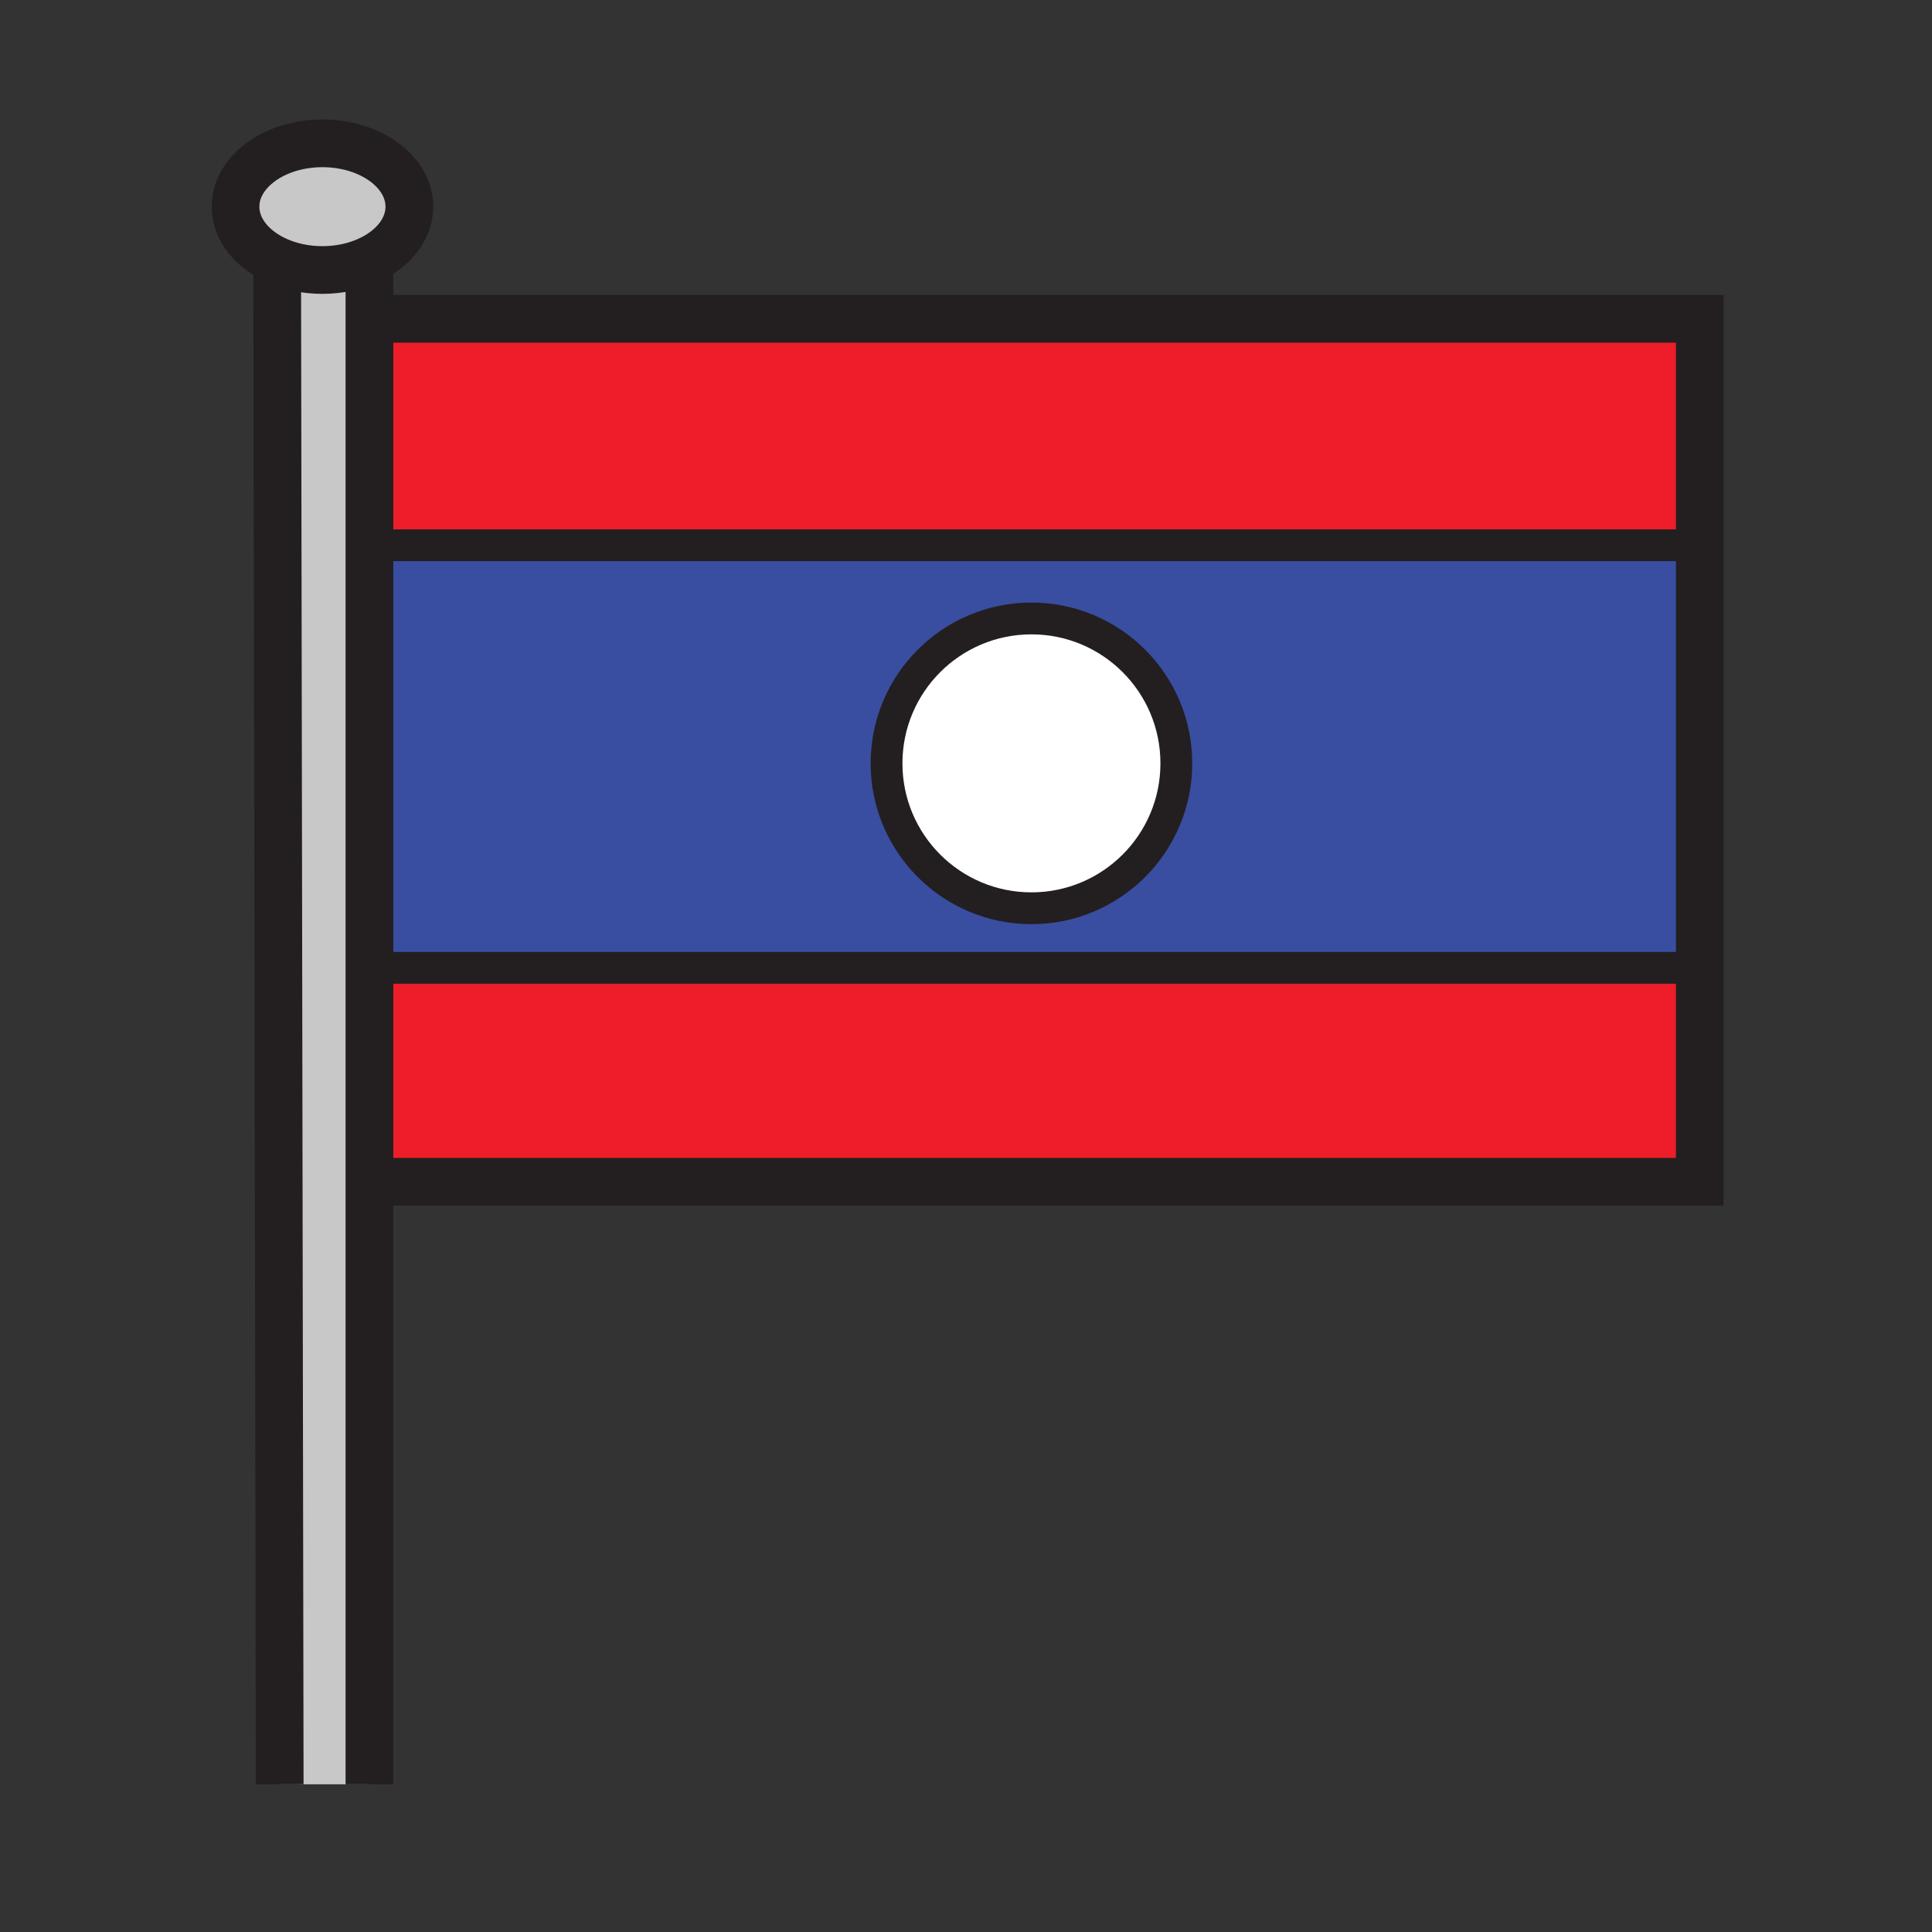 <?xml version="1.0" encoding="iso-8859-1"?>
<!-- Generator: Adobe Illustrator 12.0.1, SVG Export Plug-In . SVG Version: 6.00 Build 51448)  -->
<!DOCTYPE svg PUBLIC "-//W3C//DTD SVG 1.1//EN" "http://www.w3.org/Graphics/SVG/1.1/DTD/svg11.dtd">
<svg  version="1.1" id="Layer_1" xmlns="http://www.w3.org/2000/svg" xmlns:xlink="http://www.w3.org/1999/xlink" width="850.394" height="850.394"
	 viewBox="0 0 850.394 850.394" style="overflow:visible;enable-background:new 0 0 850.394 850.394;" xml:space="preserve">
<rect x="0" y="0" width="850.394" height="850.394" fill="#333333" stroke="none"/>
<g id="XMLID_1_">
	<g>
		<path style="fill:#C8C8C8;" d="M162.61,426v359.38h-39.49L122,114.77c5.8,2.59,12.62,4.08,19.92,4.08
			c7.62,0,14.73-1.63,20.69-4.43V240V426z"/>
		<polygon style="fill:#ED1E29;" points="748.18,426 748.18,520.17 168.56,520.17 167.69,426 744,426 		"/>
		<path style="fill:#394EA1;" d="M748.18,240v186H744H167.69l-1.7-186H748.18z M517.78,336c0-35.22-28.561-63.78-63.78-63.78
			c-35.22,0-63.78,28.56-63.78,63.78s28.56,63.78,63.78,63.78C489.22,399.78,517.78,371.22,517.78,336z"/>
		<polygon style="fill:#ED1E29;" points="748.18,177.46 748.18,240 165.99,240 165.07,140.34 748.18,140.34 		"/>
		<path style="fill:#FFFFFF;" d="M454,272.22c35.22,0,63.78,28.56,63.78,63.78S489.22,399.78,454,399.78
			c-35.22,0-63.78-28.56-63.78-63.78S418.78,272.22,454,272.22z"/>
		<path style="fill:#C8C8C8;" d="M162.61,114.42c-5.96,2.8-13.07,4.43-20.69,4.43c-7.3,0-14.12-1.49-19.92-4.08
			c-10.99-4.89-18.33-13.72-18.33-23.8c0-15.4,17.13-27.88,38.25-27.88c21.13,0,38.26,12.48,38.26,27.88
			C180.18,100.81,173.18,109.46,162.61,114.42z"/>
	</g>
	<g>
		<polyline style="fill:none;stroke:#231F20;stroke-width:21;" points="165.07,140.34 748.18,140.34 748.18,177.46 748.18,240 
			748.18,426 748.18,520.17 168.56,520.17 		"/>
		<path style="fill:none;stroke:#231F20;stroke-width:21;" d="M122,114.77c-10.99-4.89-18.33-13.72-18.33-23.8
			c0-15.4,17.13-27.88,38.25-27.88c21.13,0,38.26,12.48,38.26,27.88c0,9.84-7,18.49-17.57,23.45c-5.96,2.8-13.07,4.43-20.69,4.43
			C134.62,118.85,127.8,117.36,122,114.77z"/>
		<polyline style="fill:none;stroke:#231F20;stroke-width:21;" points="122,114 122,114.77 123.12,785.38 		"/>
		<polyline style="fill:none;stroke:#231F20;stroke-width:21;" points="162.61,112.6 162.61,114.42 162.61,240 162.61,426 
			162.61,785.38 		"/>
		<polyline style="fill:none;stroke:#231F20;stroke-width:14;" points="744.76,179.39 748.18,177.46 750.19,176.32 		"/>
		<polyline style="fill:none;stroke:#231F20;stroke-width:14;" points="164,240 165.99,240 748.18,240 750,240 		"/>
		<polyline style="fill:none;stroke:#231F20;stroke-width:14;" points="162,426 162.61,426 167.69,426 744,426 		"/>
		<path style="fill:none;stroke:#231F20;stroke-width:14;" d="M517.78,336c0,35.22-28.561,63.78-63.78,63.78
			c-35.22,0-63.78-28.56-63.78-63.78s28.56-63.78,63.78-63.78C489.22,272.22,517.78,300.78,517.78,336z"/>
	</g>
</g>
<rect style="fill:none;" width="850.394" height="850.394"/>
</svg>
